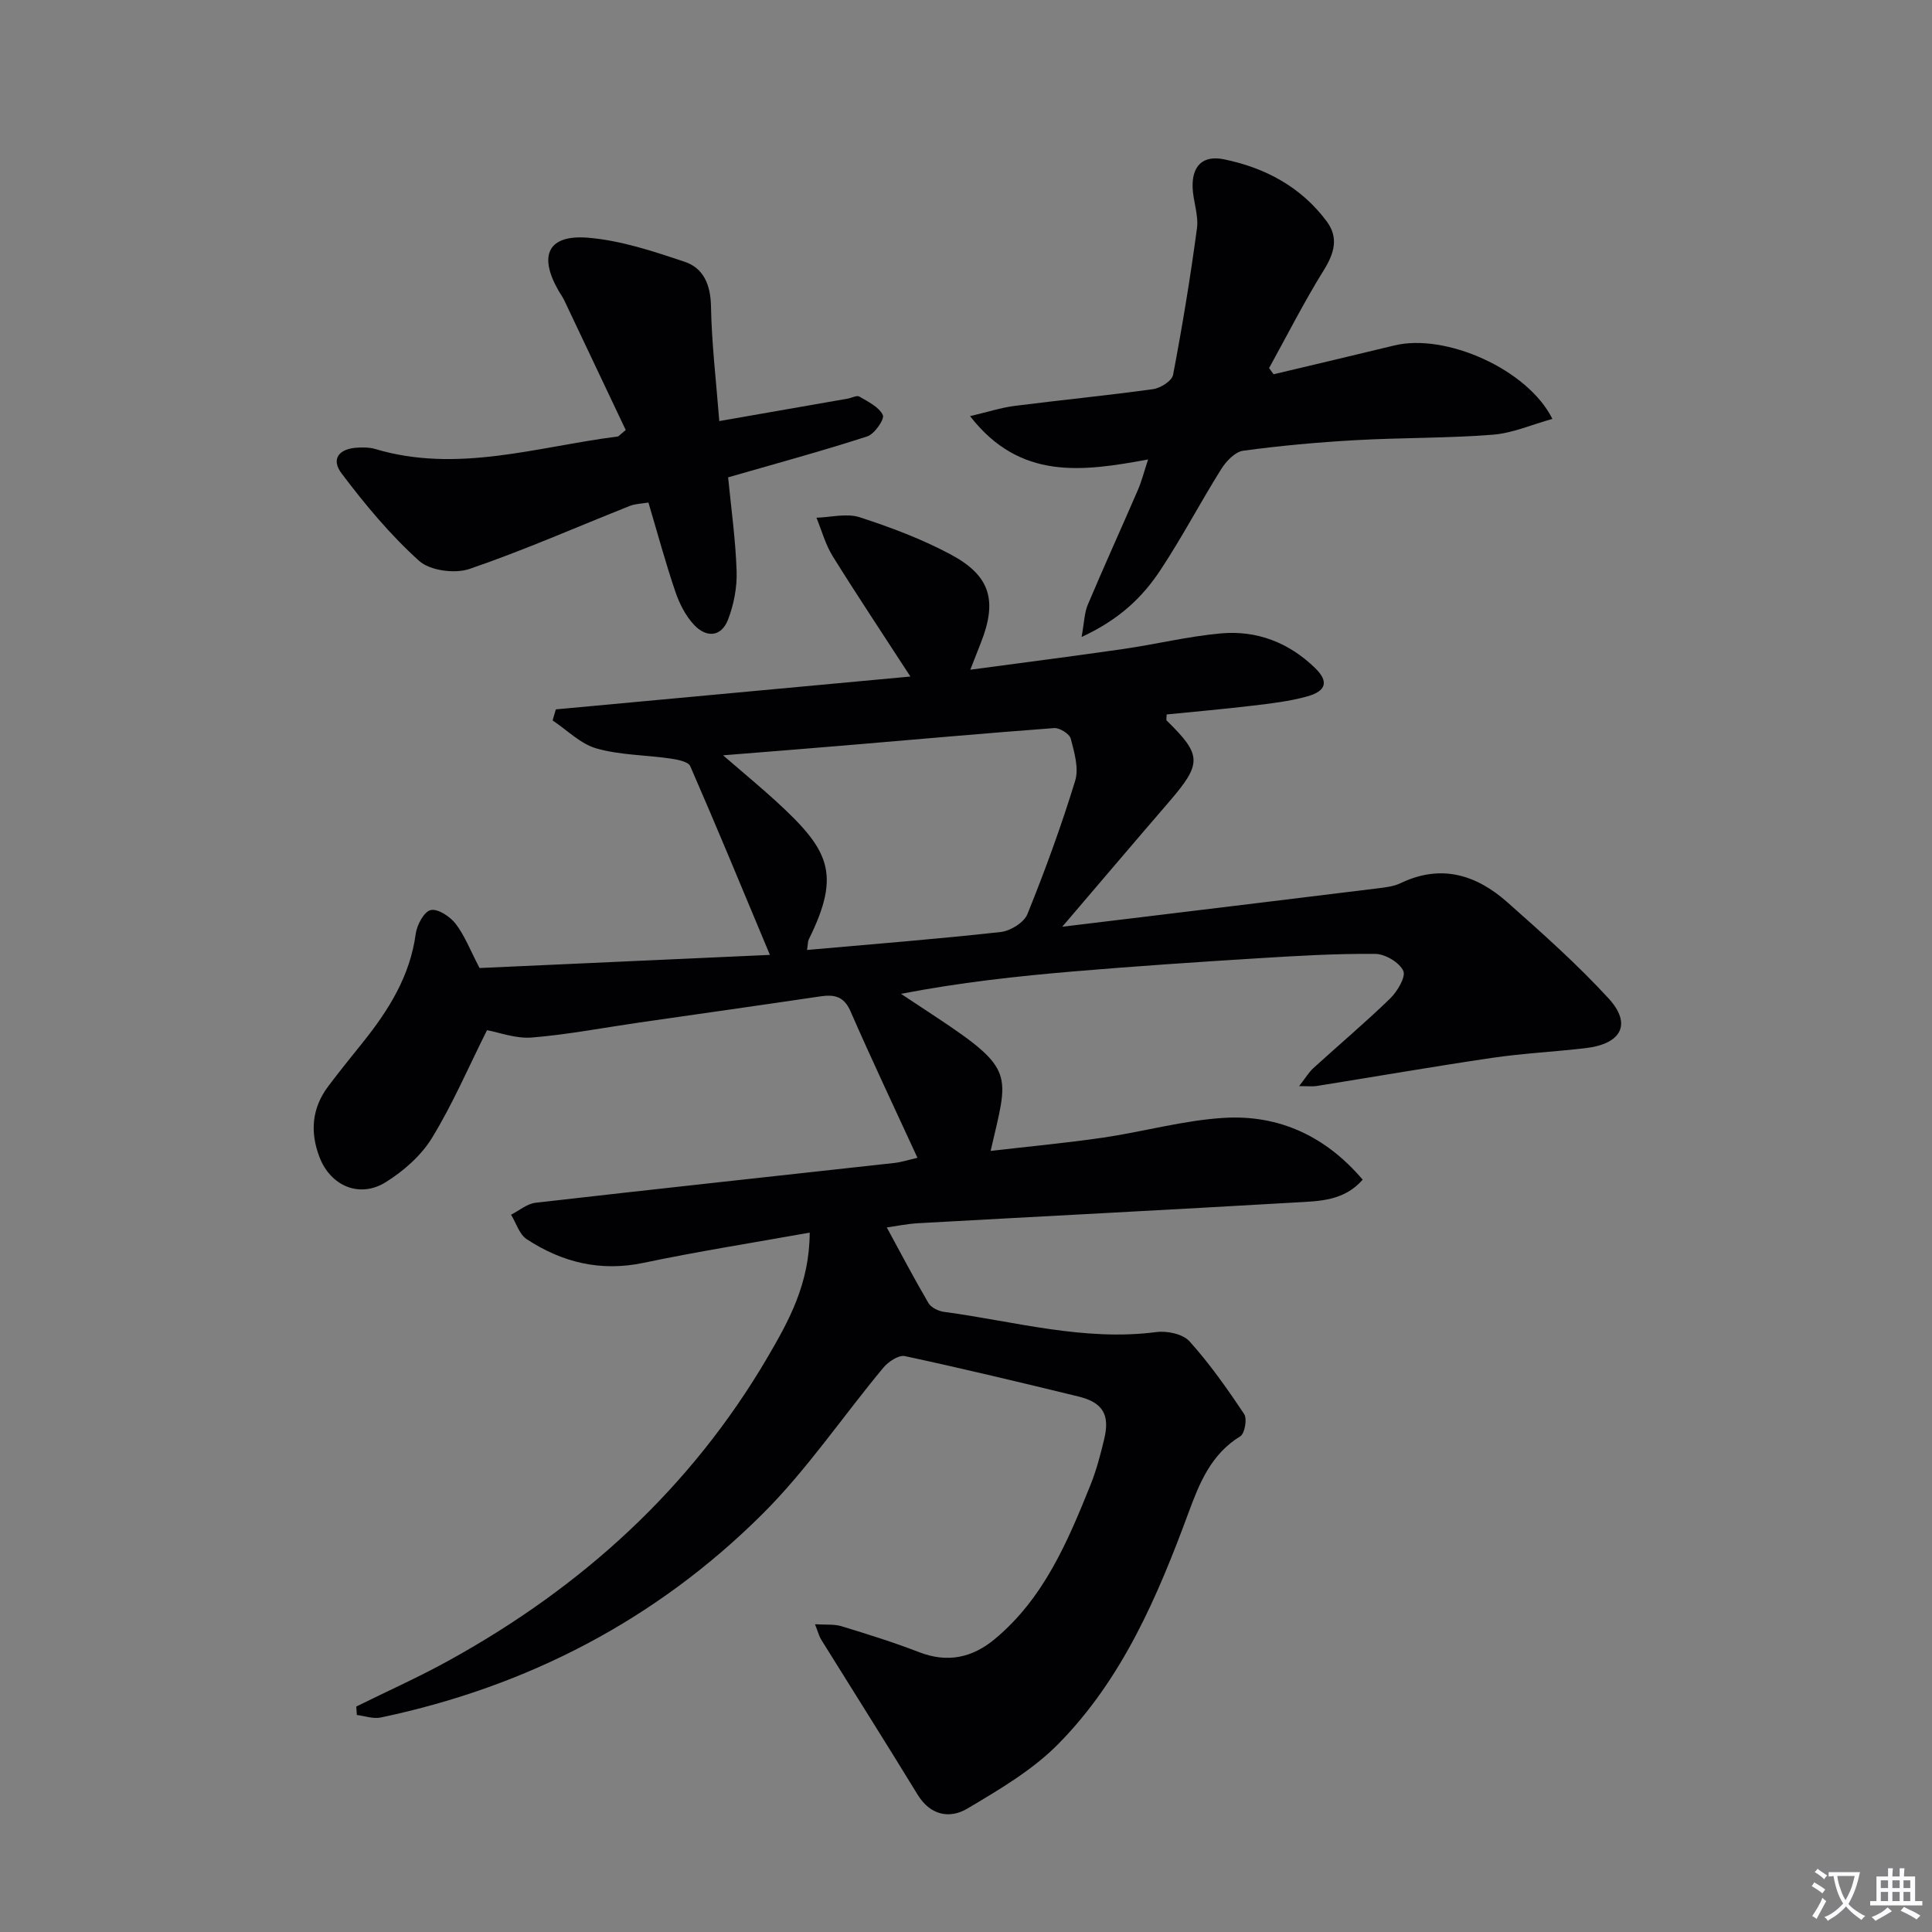 <svg enable-background="new 0 0 400 400" viewBox="0 0 400 400" xmlns="http://www.w3.org/2000/svg"><rect x="0" y="0" width="400" height="400" fill="#808080" stroke="none"/><path d="m377.9 391.2c-.2.3-.4.5-.6.8-.7-.6-1.4-1-2.2-1.5.2-.3.4-.5.5-.8.6.4 1.4.8 2.3 1.5zm-1.8 6.1c-.2-.2-.5-.4-.9-.6.4-.6.8-1.2 1.2-1.9s.7-1.3.9-1.9c.3.3.5.5.8.7-.7 1.3-1.4 2.6-2 3.7zm2.2-9c-.3.3-.5.5-.6.8-.6-.6-1.3-1.1-2-1.5.3-.3.5-.5.6-.7.6.5 1.3.9 2 1.4zm.3.2v-.9h2 4.5c-.3 1.3-.6 2.5-1 3.6s-.9 2.1-1.4 3c.4.5 1 1 1.6 1.4s1.2.8 1.9 1.1c-.3.2-.5.4-.8.8-.4-.3-1-.7-1.6-1.2s-1.2-1.1-1.6-1.6c-.5.6-1.1 1.1-1.7 1.6s-1.4.9-2.1 1.4c-.1-.3-.3-.5-.7-.8.6-.2 1.2-.5 1.9-1s1.4-1.1 2-1.8c-.5-.8-.9-1.6-1.2-2.5s-.6-2-.8-3.2c-.4.1-.7.1-1 .1zm2.5 2.7c.3 1 .7 1.7 1 2.2.3-.5.6-1.1 1-2s.6-1.9.9-3h-3.2-.4c.1.9.3 1.8.7 2.8z" fill="#fbfafc"/><path d="m396.5 388.5v1.5 3.6h1.5v.9c-.4 0-1 0-1.7 0h-7.9c-.5 0-.9 0-1.2 0v-.9h1.3v-3.5c0-.7 0-1.2 0-1.6h2.4c0-.8 0-1.4 0-1.7h1c0 .3-.1.8-.1 1.7h1.5c0-.8 0-1.4 0-1.7h1c0 .3-.1.9-.1 1.7zm-8.2 9.2c-.2-.3-.5-.5-.8-.8.8-.3 1.4-.6 1.9-.9s1-.7 1.4-1.1c.3.3.6.5.9.8-1.6 1-2.8 1.6-3.4 2zm2.6-6.8v-1.6h-1.5v1.6zm0 2.7v-1.9h-1.5v1.9zm2.4-2.7v-1.6h-1.5v1.6zm0 2.7v-1.9h-1.5v1.9zm.2 2 .7-.8c.4.2.9.5 1.6.8s1.3.7 1.8 1c-.3.3-.5.5-.8.8-.4-.3-1.5-1-3.3-1.8zm2-4.7v-1.6h-1.4v1.6zm0 2.7v-1.9h-1.4v1.9z" fill="#fbfafc"/><g fill="#010103"><path d="m167.64 255.2c-11.95 2.14-23.24 3.91-34.41 6.26-8.91 1.87-16.84-.09-24.18-4.9-1.53-1-2.19-3.35-3.24-5.07 1.68-.85 3.3-2.26 5.06-2.47 24.75-2.84 49.53-5.5 74.29-8.24 1.47-.16 2.91-.64 4.79-1.07-4.71-10.24-9.45-20.23-13.87-30.35-1.38-3.16-3.42-3.49-6.31-3.06-12.48 1.85-24.97 3.61-37.46 5.41-7.4 1.07-14.76 2.49-22.2 3.1-3.32.27-6.78-1.07-9.28-1.52-3.85 7.69-7.11 15.31-11.39 22.3-2.24 3.67-5.88 6.86-9.58 9.17-5.43 3.38-11.44.78-13.72-5.21-1.98-5.17-1.58-10.14 1.82-14.65 2.3-3.06 4.71-6.03 7.11-9.02 5.36-6.69 9.82-13.75 11-22.54.25-1.84 1.73-4.61 3.1-4.92 1.48-.33 4 1.33 5.16 2.83 1.88 2.44 3.01 5.45 4.96 9.17 19.03-.86 38.71-1.75 60.11-2.72-5.8-13.88-11.02-26.53-16.49-39.07-.42-.97-2.69-1.37-4.16-1.59-5.09-.74-10.37-.69-15.25-2.08-3.31-.94-6.08-3.8-9.09-5.8.22-.76.44-1.53.67-2.29 24.15-2.24 48.3-4.48 73.41-6.8-5.73-8.83-11.05-16.81-16.11-24.95-1.49-2.41-2.25-5.27-3.34-7.93 3-.09 6.25-.97 8.94-.1 6.45 2.09 12.9 4.52 18.86 7.71 8.25 4.41 9.67 9.57 6.24 18.28-.6 1.51-1.19 3.03-2.19 5.58 11.09-1.49 21.42-2.81 31.73-4.3 6.73-.98 13.38-2.61 20.13-3.22 7.44-.68 14.09 1.89 19.5 7.14 2.88 2.79 2.4 4.8-1.66 5.92-3.65 1.01-7.48 1.45-11.26 1.9-5.93.71-11.88 1.23-17.79 1.82 0 .67-.14 1.12.02 1.27 7.31 7.16 7.33 8.88.43 16.88-7.15 8.29-14.23 16.64-22.06 25.8 6.05-.73 11.17-1.34 16.29-1.97 16.32-1.98 32.65-3.96 48.96-5.97 1.64-.2 3.39-.4 4.84-1.1 8.35-4 15.64-1.72 22.06 3.97 7.21 6.39 14.46 12.83 20.96 19.91 4.87 5.31 2.68 9.43-4.79 10.3-6.43.75-12.92 1.07-19.33 2.01-12.14 1.79-24.22 3.89-36.34 5.83-.78.13-1.61.02-3.61.02 1.34-1.72 2.01-2.87 2.94-3.72 5.29-4.82 10.77-9.44 15.9-14.42 1.5-1.46 3.31-4.5 2.72-5.74-.83-1.75-3.76-3.48-5.8-3.5-8.13-.07-16.28.41-24.41.92-12.61.78-25.21 1.63-37.8 2.69-11.9 1-23.78 2.31-35.98 4.66 2.38 1.57 4.76 3.15 7.14 4.72 16.74 11.07 15.09 11.8 11.42 27.8 7.96-.92 15.66-1.63 23.31-2.75 8.38-1.23 16.65-3.59 25.05-4.09 11.33-.67 20.99 3.77 28.67 12.8-3.88 4.43-8.99 4.43-13.79 4.71-26.05 1.52-52.12 2.85-78.18 4.3-2.48.14-4.94.66-6.56.88 2.76 5.08 5.57 10.44 8.63 15.66.55.94 2.07 1.67 3.24 1.82 14.58 1.96 28.95 6.13 43.95 4.18 2.22-.29 5.49.4 6.85 1.91 4.19 4.66 7.84 9.84 11.32 15.07.66.99.12 4.03-.8 4.6-6.04 3.68-8.46 9.69-10.7 15.76-6.43 17.43-13.72 34.48-26.94 47.9-5.34 5.43-12.24 9.48-18.87 13.42-3.64 2.16-7.66 1.43-10.3-2.89-6.57-10.75-13.31-21.39-19.96-32.09-.42-.67-.61-1.48-1.28-3.19 2.24.15 3.95-.05 5.47.41 5.4 1.65 10.81 3.33 16.07 5.37 5.91 2.29 11.05 1.16 15.73-2.75 10.1-8.43 15.03-20.11 19.76-31.86 1.23-3.06 2.08-6.31 2.85-9.53 1.21-5.05-.31-7.57-5.38-8.8-11.93-2.9-23.87-5.77-35.88-8.35-1.29-.28-3.44 1.15-4.47 2.39-8.4 10.09-15.82 21.14-25.08 30.35-21.97 21.85-48.59 35.69-78.97 42.08-1.55.33-3.3-.32-4.96-.52-.04-.58-.08-1.17-.12-1.75 6.49-3.21 13.11-6.16 19.43-9.67 27.33-15.13 49.78-35.45 65.7-62.6 4.45-7.6 8.71-15.29 8.75-25.85zm-.55-58.52c13.73-1.22 26.94-2.26 40.11-3.72 2.01-.22 4.82-1.97 5.52-3.71 3.66-9.06 7.02-18.26 9.88-27.59.8-2.6-.17-5.89-.91-8.72-.26-1-2.3-2.28-3.43-2.2-14.39 1.07-28.76 2.37-43.14 3.58-8.02.68-16.04 1.3-25.42 2.06 4.39 3.8 7.79 6.59 11.03 9.56 10.85 9.97 13.53 14.82 6.71 28.57-.2.42-.16.95-.35 2.17z"/><path d="m263.68 77.49c8.34-1.99 16.69-3.94 25.02-5.97 10.52-2.57 27.55 4.86 32.71 15.21-4.25 1.17-8.23 2.95-12.33 3.27-9.44.74-18.95.6-28.42 1.13-7.78.44-15.57 1.14-23.29 2.19-1.68.23-3.52 2.19-4.54 3.82-4.32 6.89-8.1 14.13-12.59 20.91-3.68 5.56-8.44 10.2-16.31 13.83.56-3.07.58-5.03 1.29-6.69 3.36-7.96 6.94-15.82 10.37-23.75.76-1.77 1.24-3.66 2.11-6.31-13.63 2.5-26.5 4.36-36.86-8.97 3.69-.87 6.41-1.76 9.21-2.12 9.55-1.22 19.14-2.15 28.68-3.47 1.54-.21 3.9-1.71 4.14-2.95 1.92-10.07 3.59-20.2 4.95-30.37.36-2.7-.79-5.57-.9-8.37-.17-4.5 2.08-6.79 6.47-5.9 8.53 1.74 15.98 5.71 21.29 12.85 2.5 3.36 1.59 6.59-.6 10.1-4.08 6.57-7.59 13.5-11.33 20.28.32.43.62.86.93 1.28z"/><path d="m148.92 87.18c9.4-1.64 18-3.14 26.6-4.65.82-.14 1.86-.74 2.39-.43 1.81 1.07 4.07 2.15 4.87 3.83.4.84-1.72 3.94-3.22 4.42-9.28 3.01-18.71 5.57-28.81 8.48.62 6.35 1.54 12.87 1.76 19.43.11 3.32-.57 6.87-1.76 9.98-1.44 3.76-4.59 3.8-7.11 1.07-1.73-1.87-2.99-4.38-3.82-6.82-2.02-5.94-3.66-12.02-5.57-18.44-1.37.23-2.69.24-3.84.69-11.06 4.39-21.96 9.21-33.2 13.05-3.04 1.04-8.2.36-10.45-1.68-5.95-5.36-11.18-11.65-16.03-18.08-2.28-3.03-.55-5.19 3.42-5.36 1.15-.05 2.38-.05 3.47.27 17.05 5.12 33.56-.45 50.23-2.56.27-.03.5-.38 1.7-1.35-4.16-8.79-8.44-17.84-12.74-26.88-.36-.75-.87-1.42-1.27-2.14-4.07-7.21-2.01-11.47 6.23-10.79 6.77.56 13.49 2.8 20.01 4.99 3.87 1.3 5.33 4.74 5.42 9.15.14 7.76 1.07 15.48 1.72 23.82z"/></g></svg>